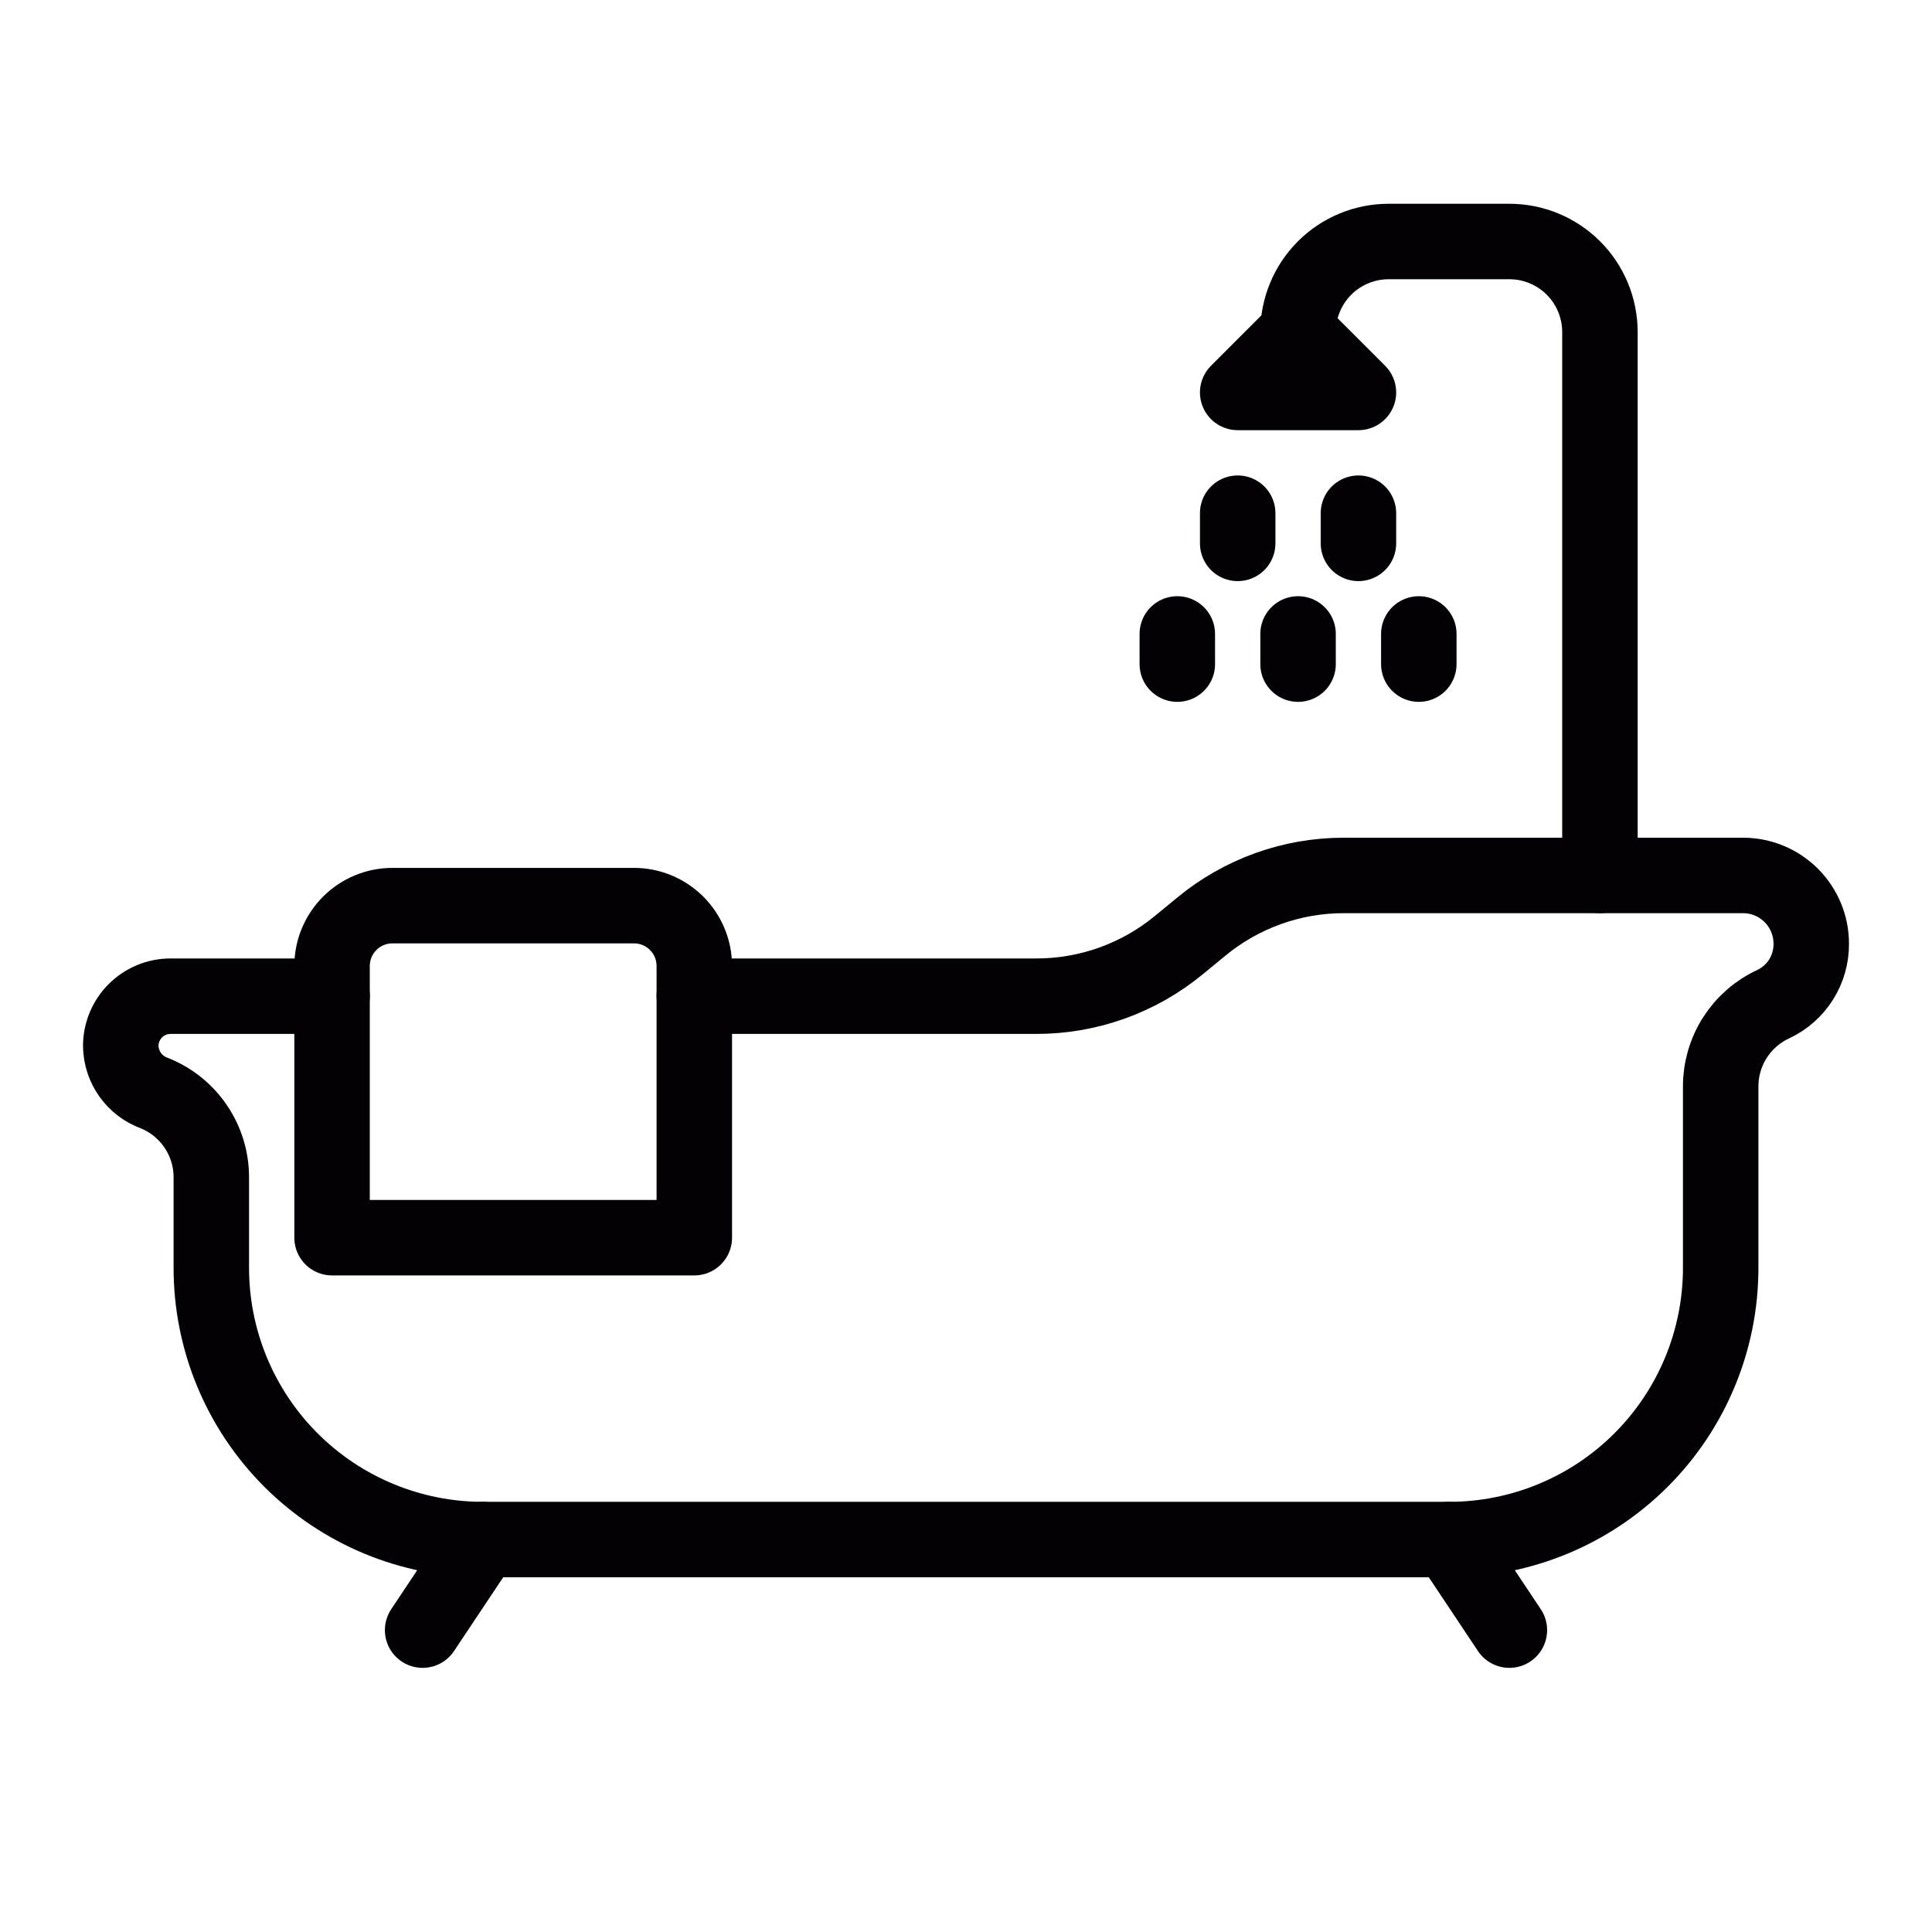 <svg width="512" height="512" viewBox="0 0 512 512" fill="none" xmlns="http://www.w3.org/2000/svg">
    <g clip-path="url(#clip0_57_6)">
        <path d="M184 264H274.64C288.453 264.014 301.836 259.203 312.48 250.4L318.32 245.6C328.964 236.797 342.347 231.986 356.16 232H461.92C466.715 232 471.314 233.905 474.704 237.296C478.095 240.686 480 245.285 480 250.08C480.033 253.423 479.11 256.706 477.338 259.541C475.566 262.376 473.02 264.645 470 266.08C465.807 268.002 462.256 271.092 459.773 274.979C457.29 278.867 455.98 283.387 456 288V336C456 355.096 448.414 373.409 434.912 386.912C421.409 400.414 403.096 408 384 408H128C108.904 408 90.591 400.414 77.088 386.912C63.586 373.409 56 355.096 56 336V312C56.005 307.193 54.566 302.496 51.87 298.516C49.174 294.537 45.346 291.458 40.88 289.68C38.324 288.747 36.109 287.064 34.525 284.852C32.94 282.639 32.06 280 32 277.28C31.989 275.54 32.323 273.815 32.982 272.204C33.64 270.593 34.611 269.129 35.838 267.894C37.065 266.66 38.523 265.681 40.13 265.012C41.737 264.344 43.46 264 45.2 264H88" stroke="#030006" stroke-width="20" stroke-linecap="round" stroke-linejoin="round"/>
        <path d="M112 432L128 408M400 432L384 408M424 232V88C424 81.635 421.471 75.53 416.971 71.029C412.47 66.529 406.365 64 400 64H368C361.635 64 355.53 66.529 351.029 71.029C346.529 75.53 344 81.635 344 88M344 88L328 104H360L344 88ZM328 136V144M360 136V144M312 168V176M376 168V176M344 168V176M104 240H168C172.243 240 176.313 241.686 179.314 244.686C182.314 247.687 184 251.757 184 256V328H88V256C88 251.757 89.686 247.687 92.686 244.686C95.687 241.686 99.757 240 104 240Z" stroke="#030006" stroke-width="20" stroke-linecap="round" stroke-linejoin="round"/>
    </g>
    <defs>
        <clipPath id="clip0_57_6">
            <rect width="512" height="512" fill="white"/>
        </clipPath>
    </defs>
</svg>